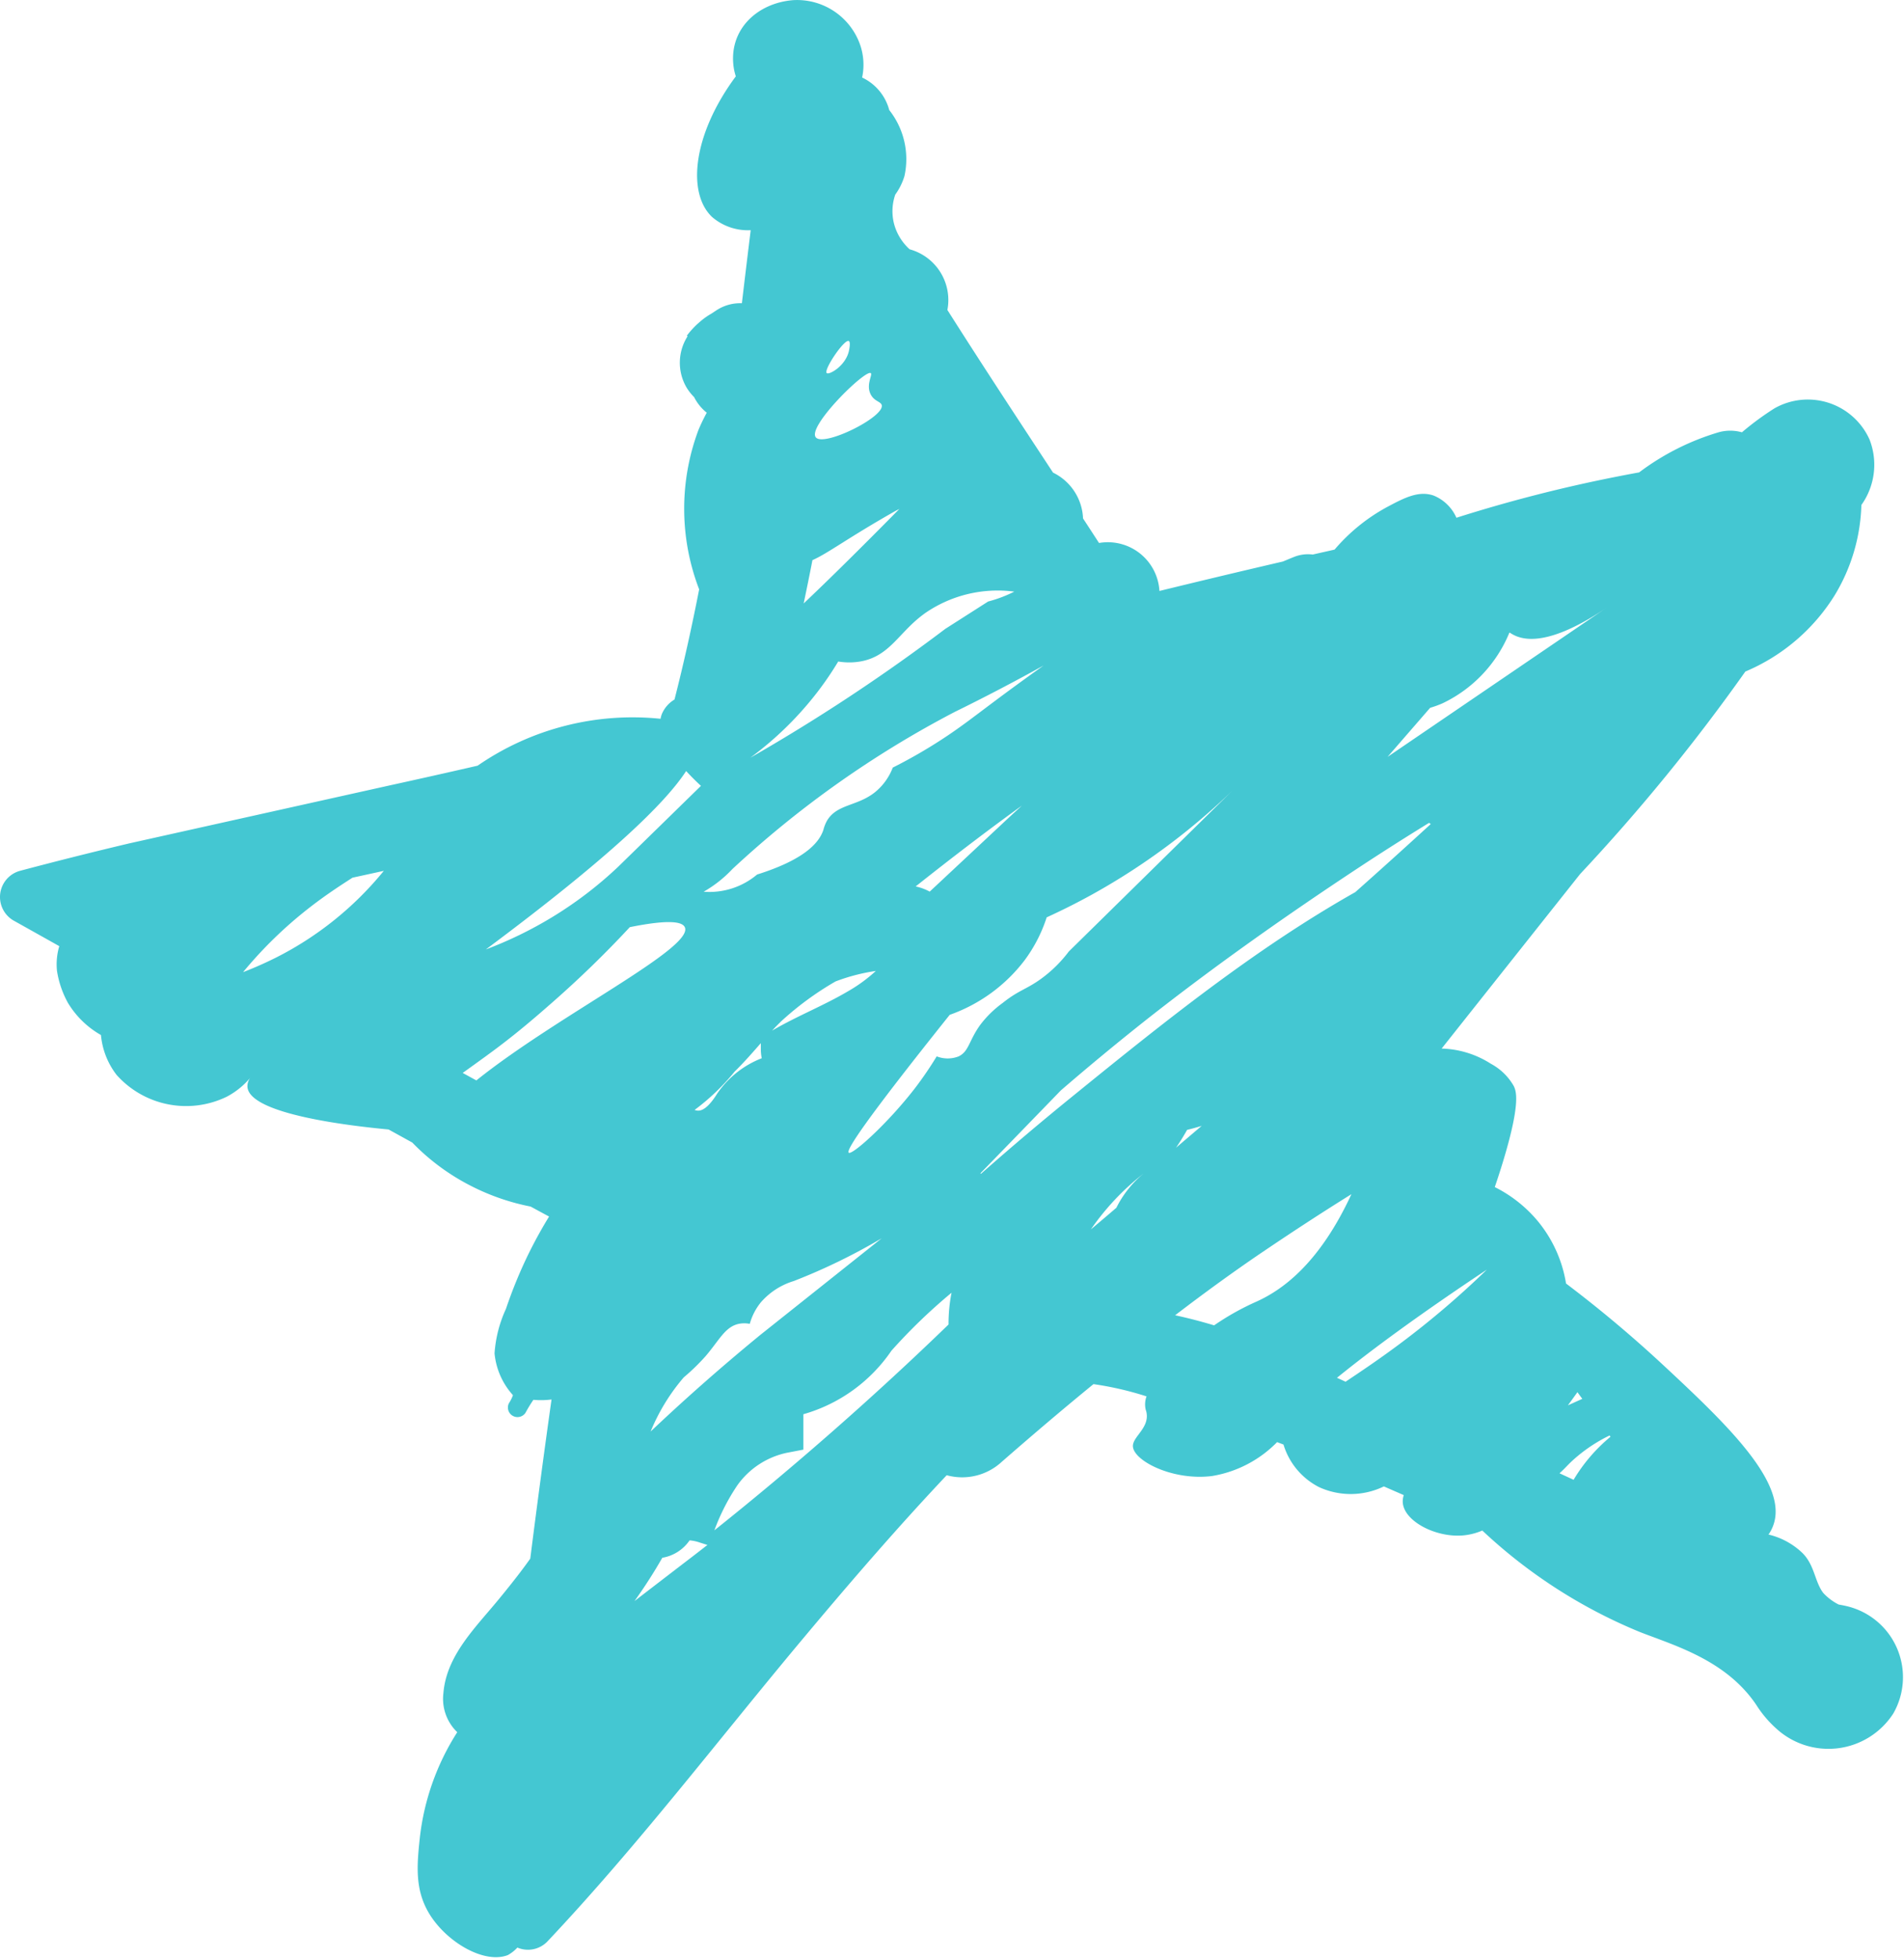 <svg xmlns="http://www.w3.org/2000/svg" xmlns:xlink="http://www.w3.org/1999/xlink" width="126.973" height="130.636" viewBox="0 0 126.973 130.636">
  <defs>
    <clipPath id="clip-path">
      <rect id="crop" width="126.973" height="130.636" fill="none"/>
    </clipPath>
    <clipPath id="clip-path-2">
      <rect id="Rectangle_28" data-name="Rectangle 28" width="126.972" height="130.635" transform="translate(0 0.001)" fill="none"/>
    </clipPath>
  </defs>
  <g id="sm_star_icon" clip-path="url(#clip-path)">
    <g id="Group_52" data-name="Group 52">
      <g id="Group_51" data-name="Group 51" clip-path="url(#clip-path-2)">
        <path id="Path_34" data-name="Path 34" d="M123.276,107.131c-.22-.057-.443-.1-.662-.138a3.664,3.664,0,0,1-1.021-.767c-.582-.754-.575-1.876-1.412-2.687a4.9,4.9,0,0,0-2.245-1.213,2.557,2.557,0,0,0,.31-.588c1.063-2.822-3.121-6.795-7.372-10.751a83.224,83.224,0,0,0-6.439-5.4,8.709,8.709,0,0,0-1.961-4.252,8.937,8.937,0,0,0-2.791-2.178c.123-.358.3-.889.5-1.537,1.237-4.029.94-4.843.766-5.2a3.853,3.853,0,0,0-1.528-1.487,6.386,6.386,0,0,0-3.282-1.012q4.618-5.822,9.237-11.641a126.745,126.745,0,0,0,11.017-13.5,12.913,12.913,0,0,0,5.938-5.054,12.269,12.269,0,0,0,1.8-6.053,4.617,4.617,0,0,0,.543-4.365,4.509,4.509,0,0,0-6.335-2.081,19.071,19.071,0,0,0-2.174,1.6,2.867,2.867,0,0,0-1.58.006,16.69,16.69,0,0,0-5.276,2.668c-.562.1-1.128.211-1.7.324a97.639,97.639,0,0,0-10.484,2.7A2.825,2.825,0,0,0,95.6,33.043c-.989-.339-1.935.148-3.053.742A12.274,12.274,0,0,0,89,36.648c-.485.113-.969.217-1.454.33a2.5,2.5,0,0,0-1.228.151c-.258.1-.51.211-.766.314q-4.119.957-8.232,1.964a3.449,3.449,0,0,0-4.029-3.2c-.355-.547-.708-1.091-1.066-1.637a3.556,3.556,0,0,0-2-3.055c-2.368-3.6-4.739-7.206-7.046-10.846a3.508,3.508,0,0,0-2.517-4.045,3.489,3.489,0,0,1-1.05-1.738,3.393,3.393,0,0,1,.09-1.908,4.121,4.121,0,0,0,.614-1.238,5.268,5.268,0,0,0-1.014-4.4A3.344,3.344,0,0,0,57.493,5.17a4.092,4.092,0,0,0-.11-2.115A4.459,4.459,0,0,0,52.9.009C50.483.2,48.58,1.986,48.925,4.475a3.64,3.64,0,0,0,.145.616c-2.879,3.881-3.266,7.785-1.583,9.378a3.657,3.657,0,0,0,2.575.88q-.3,2.437-.588,4.871a2.9,2.9,0,0,0-1.715.484c-.107.072-.213.141-.32.211a4.738,4.738,0,0,0-.856.625c-.039.035-.078.066-.113.1a5.8,5.8,0,0,0-.669.748l.055.031a3.27,3.27,0,0,0-.055,3.448,3.373,3.373,0,0,0,.488.613,3.139,3.139,0,0,0,.843,1.04,12.5,12.5,0,0,0-.549,1.138A14.973,14.973,0,0,0,46.625,39.3c-.481,2.458-1.021,4.909-1.644,7.345a2.051,2.051,0,0,0-.846.974,1.7,1.7,0,0,0-.084.311,18.179,18.179,0,0,0-12.2,3.127q-2.956.679-5.925,1.329Q17.265,54.312,8.6,56.243q-3.639.863-7.256,1.823A1.811,1.811,0,0,0,.9,61.381q1.526.853,3.053,1.71A4.277,4.277,0,0,0,3.8,64.738a6.469,6.469,0,0,0,.733,2.14,6.072,6.072,0,0,0,2.2,2.14,5.091,5.091,0,0,0,1.04,2.656,6.208,6.208,0,0,0,7.347,1.458,5.23,5.23,0,0,0,1.56-1.254.948.948,0,0,0-.178.613c.174,1.826,6.936,2.59,9.411,2.825.527.289,1.053.581,1.58.871A14.77,14.77,0,0,0,31.451,79.1a15.077,15.077,0,0,0,3.932,1.355c.41.22.821.446,1.234.666-.378.616-.853,1.439-1.347,2.439a30.758,30.758,0,0,0-1.528,3.715,8.429,8.429,0,0,0-.762,2.97,4.837,4.837,0,0,0,1.228,2.788,2.656,2.656,0,0,1-.271.541.639.639,0,0,0,1.108.632,9.134,9.134,0,0,1,.527-.864,5.37,5.37,0,0,0,1.208-.022q-.746,5.3-1.418,10.613c-.391.547-.927,1.282-2.1,2.709-1.547,1.886-3.492,3.743-3.693,6.264a3.089,3.089,0,0,0,.924,2.6A16.438,16.438,0,0,0,28,122.521c-.2,1.864-.352,3.532.669,5.157,1.173,1.867,3.647,3.294,5.2,2.69a2.516,2.516,0,0,0,.633-.5,1.8,1.8,0,0,0,1.984-.387c6.1-6.462,11.492-13.57,17.184-20.359,3.063-3.658,6.184-7.276,9.463-10.751a3.888,3.888,0,0,0,3.67-.893c2.013-1.757,4.048-3.492,6.119-5.182a21.547,21.547,0,0,1,3.538.817,1.536,1.536,0,0,0-.058.874c.019.072.029.088.048.167.229,1.05-.9,1.628-.9,2.269.01.971,2.649,2.335,5.285,2a7.848,7.848,0,0,0,4.332-2.26c.142.057.284.107.426.163a4.714,4.714,0,0,0,2.371,2.838,5.068,5.068,0,0,0,4.323-.047c.443.195.885.387,1.328.581a1.241,1.241,0,0,0-.065.522c.116,1.229,2.177,2.3,3.967,2.169a4.17,4.17,0,0,0,1.334-.33,34.38,34.38,0,0,0,10.5,6.763c2.313.905,5.741,1.867,7.76,4.846a7.465,7.465,0,0,0,1.318,1.571,5.147,5.147,0,0,0,7.831-.981,4.866,4.866,0,0,0-2.979-7.125M104,98.24c.414-.371.478-.49.885-.864a10.329,10.329,0,0,1,2.455-1.656l.061.085a11.058,11.058,0,0,0-2.462,2.872c-.31-.148-.627-.289-.94-.437M71.582,73.057q-3.145,2.55-6.174,5.223l-.016-.053q2.68-2.758,5.353-5.516,2.806-2.423,5.722-4.73c4.558-3.586,9.324-6.949,14.176-10.148,1.535-1.012,3.092-2,4.659-2.964.036.028.074.053.113.079q-2.5,2.291-5.033,4.541C83.629,63.3,77.446,68.3,71.582,73.057m8.555,2.018c-.572.487-1.144.971-1.712,1.458.265-.383.507-.779.74-1.191.333-.079.656-.17.972-.267M43.388,95.458A13.211,13.211,0,0,1,45.6,91.844a13.909,13.909,0,0,0,1.467-1.427c.918-1.078,1.292-1.945,2.2-2.14a1.885,1.885,0,0,1,.733,0,3.975,3.975,0,0,1,.733-1.427,4.718,4.718,0,0,1,2.2-1.427A39.844,39.844,0,0,0,58.8,82.57q-4.037,3.215-8.067,6.421c-2.84,2.326-5.285,4.516-7.347,6.468m3.79,7.561c-.533.418-1.063.827-1.6,1.235-1.063.817-2.158,1.656-3.263,2.508a33.3,33.3,0,0,0,1.854-2.888,2.746,2.746,0,0,0,1.819-1.16,2.682,2.682,0,0,1,.7.151ZM18.341,63.886c-.888.443-1.644.751-2.132.94a28.071,28.071,0,0,1,4.4-4.28c1.115-.871,2.1-1.505,2.9-2.021q1.047-.226,2.087-.456a22.122,22.122,0,0,1-7.253,5.817M54.182,37.352c1.082-.487,2.313-1.455,5.5-3.262.048-.028.155-.082.294-.151-2.675,2.712-4.768,4.774-6.381,6.3.2-.962.4-1.927.585-2.891M92.533,50.47l2.84-3.272a6.881,6.881,0,0,0,.827-.3,8.994,8.994,0,0,0,4.452-4.7l.032-.013a1.468,1.468,0,0,0,.149.094c1.8,1.062,4.833-.748,6.368-1.8L92.533,50.47M50.8,70.565a6.407,6.407,0,0,0-2.966,2.348c-.824,1.326-1.289,1.175-1.509,1.1h-.006a14.747,14.747,0,0,0,2.675-2.561c.533-.519,1.063-1.116,1.586-1.713.052-.057.1-.116.158-.179v.355a3.018,3.018,0,0,0,.061.651m-.31-12.251a4.925,4.925,0,0,1-3.563,1.147,8.281,8.281,0,0,0,1.922-1.518A67.688,67.688,0,0,1,63.664,47.475q2.98-1.461,5.935-3.1c-.162.113-.4.286-.691.493-3.2,2.3-4.138,3.121-5.705,4.177a34,34,0,0,1-3.667,2.14,3.893,3.893,0,0,1-1.2,1.653c-1.186.94-2.546.77-3.2,1.914a2.563,2.563,0,0,0-.226.585c-.291.883-1.292,1.993-4.423,2.979m7.582-33.436c.145.1-.342.776,0,1.427.242.465.678.465.733.713.174.8-3.88,2.8-4.4,2.14-.575-.726,3.3-4.532,3.667-4.28M56.6,22.738c.136.057.042.541,0,.713-.249.977-1.312,1.562-1.467,1.427-.229-.2,1.157-2.266,1.467-2.14m5.04,18.184a8.513,8.513,0,0,1,6-1.471,8.812,8.812,0,0,1-1.745.66L63.04,41.934c-2.232,1.688-4.665,3.407-7.308,5.12-1.948,1.26-3.854,2.417-5.7,3.476a22.427,22.427,0,0,0,4.4-4.28,21.4,21.4,0,0,0,1.467-2.14,4.415,4.415,0,0,0,1.467,0c1.99-.346,2.562-1.949,4.277-3.187M68.158,53.71c-.3.277-.6.55-.9.827Q64.628,57,62,59.455a3.482,3.482,0,0,0-.937-.346c2.329-1.848,4.688-3.658,7.1-5.4M52.03,68.163a20.387,20.387,0,0,1,3.689-2.718,12.624,12.624,0,0,1,2.688-.7,10.2,10.2,0,0,1-1.838,1.345c-.83.49-1.661.893-2.484,1.292-.866.421-1.735.839-2.594,1.342.178-.195.359-.38.54-.556m11.311-.5a10.776,10.776,0,0,0,4.991-3.642A9.864,9.864,0,0,0,69.8,61.171c.992-.453,2.009-.959,3.043-1.531a44.5,44.5,0,0,0,9.925-7.492l-11.492,11.3A8.758,8.758,0,0,1,69.4,65.288c-.976.7-1.467.739-2.533,1.59A7.071,7.071,0,0,0,65.4,68.3c-.795,1.078-.769,1.8-1.467,2.14a2,2,0,0,1-1.467,0A23.906,23.906,0,0,1,61,72.585c-1.825,2.36-4.177,4.463-4.4,4.28-.2-.163,1.16-2.219,6.739-9.2M45.759,51.416c.33.361.669.695.985.987q-2.753,2.692-5.505,5.38A26.143,26.143,0,0,1,36.8,61.171a26.542,26.542,0,0,1-4.4,2.14c8.216-6.119,11.954-9.736,13.359-11.9m1.89,50.611a13.962,13.962,0,0,1,1.525-2.982,5.434,5.434,0,0,1,3.3-2.165l1.1-.211v-2.36a10.628,10.628,0,0,0,5.873-4.236,37.2,37.2,0,0,1,4.009-3.866,10.742,10.742,0,0,0-.2,2.118c-4.94,4.783-10.286,9.475-15.614,13.724Zm26.8-21.487c-.562.484-1.128.962-1.7,1.443a16.889,16.889,0,0,1,3.538-3.743,6.938,6.938,0,0,0-1.838,2.3m24.718,4.114A58.991,58.991,0,0,1,93.3,89.647c-1.36,1.012-2.552,1.81-3.567,2.489-.191-.088-.381-.176-.575-.261,2.4-1.945,5.615-4.3,10.009-7.222m6.355,8.624-.963.434c.213-.289.423-.585.636-.877.11.148.216.3.326.443M32.462,70.385c1.909-1.38,3.4-2.69,4.4-3.567A70.547,70.547,0,0,0,42,61.825c2.749-.556,3.509-.33,3.667,0,.653,1.38-8.519,5.9-13.9,10.22l-.911-.5c.52-.371,1.053-.757,1.609-1.16M84.211,83.478c1.945-1.317,3.916-2.605,5.912-3.847-2.081,4.5-4.484,6.33-6.329,7.162a17.343,17.343,0,0,0-2.827,1.584q-1.3-.391-2.6-.673c1.909-1.461,3.851-2.876,5.844-4.227" fill="#44c7d2"/>
      </g>
    </g>
  </g>
</svg>
